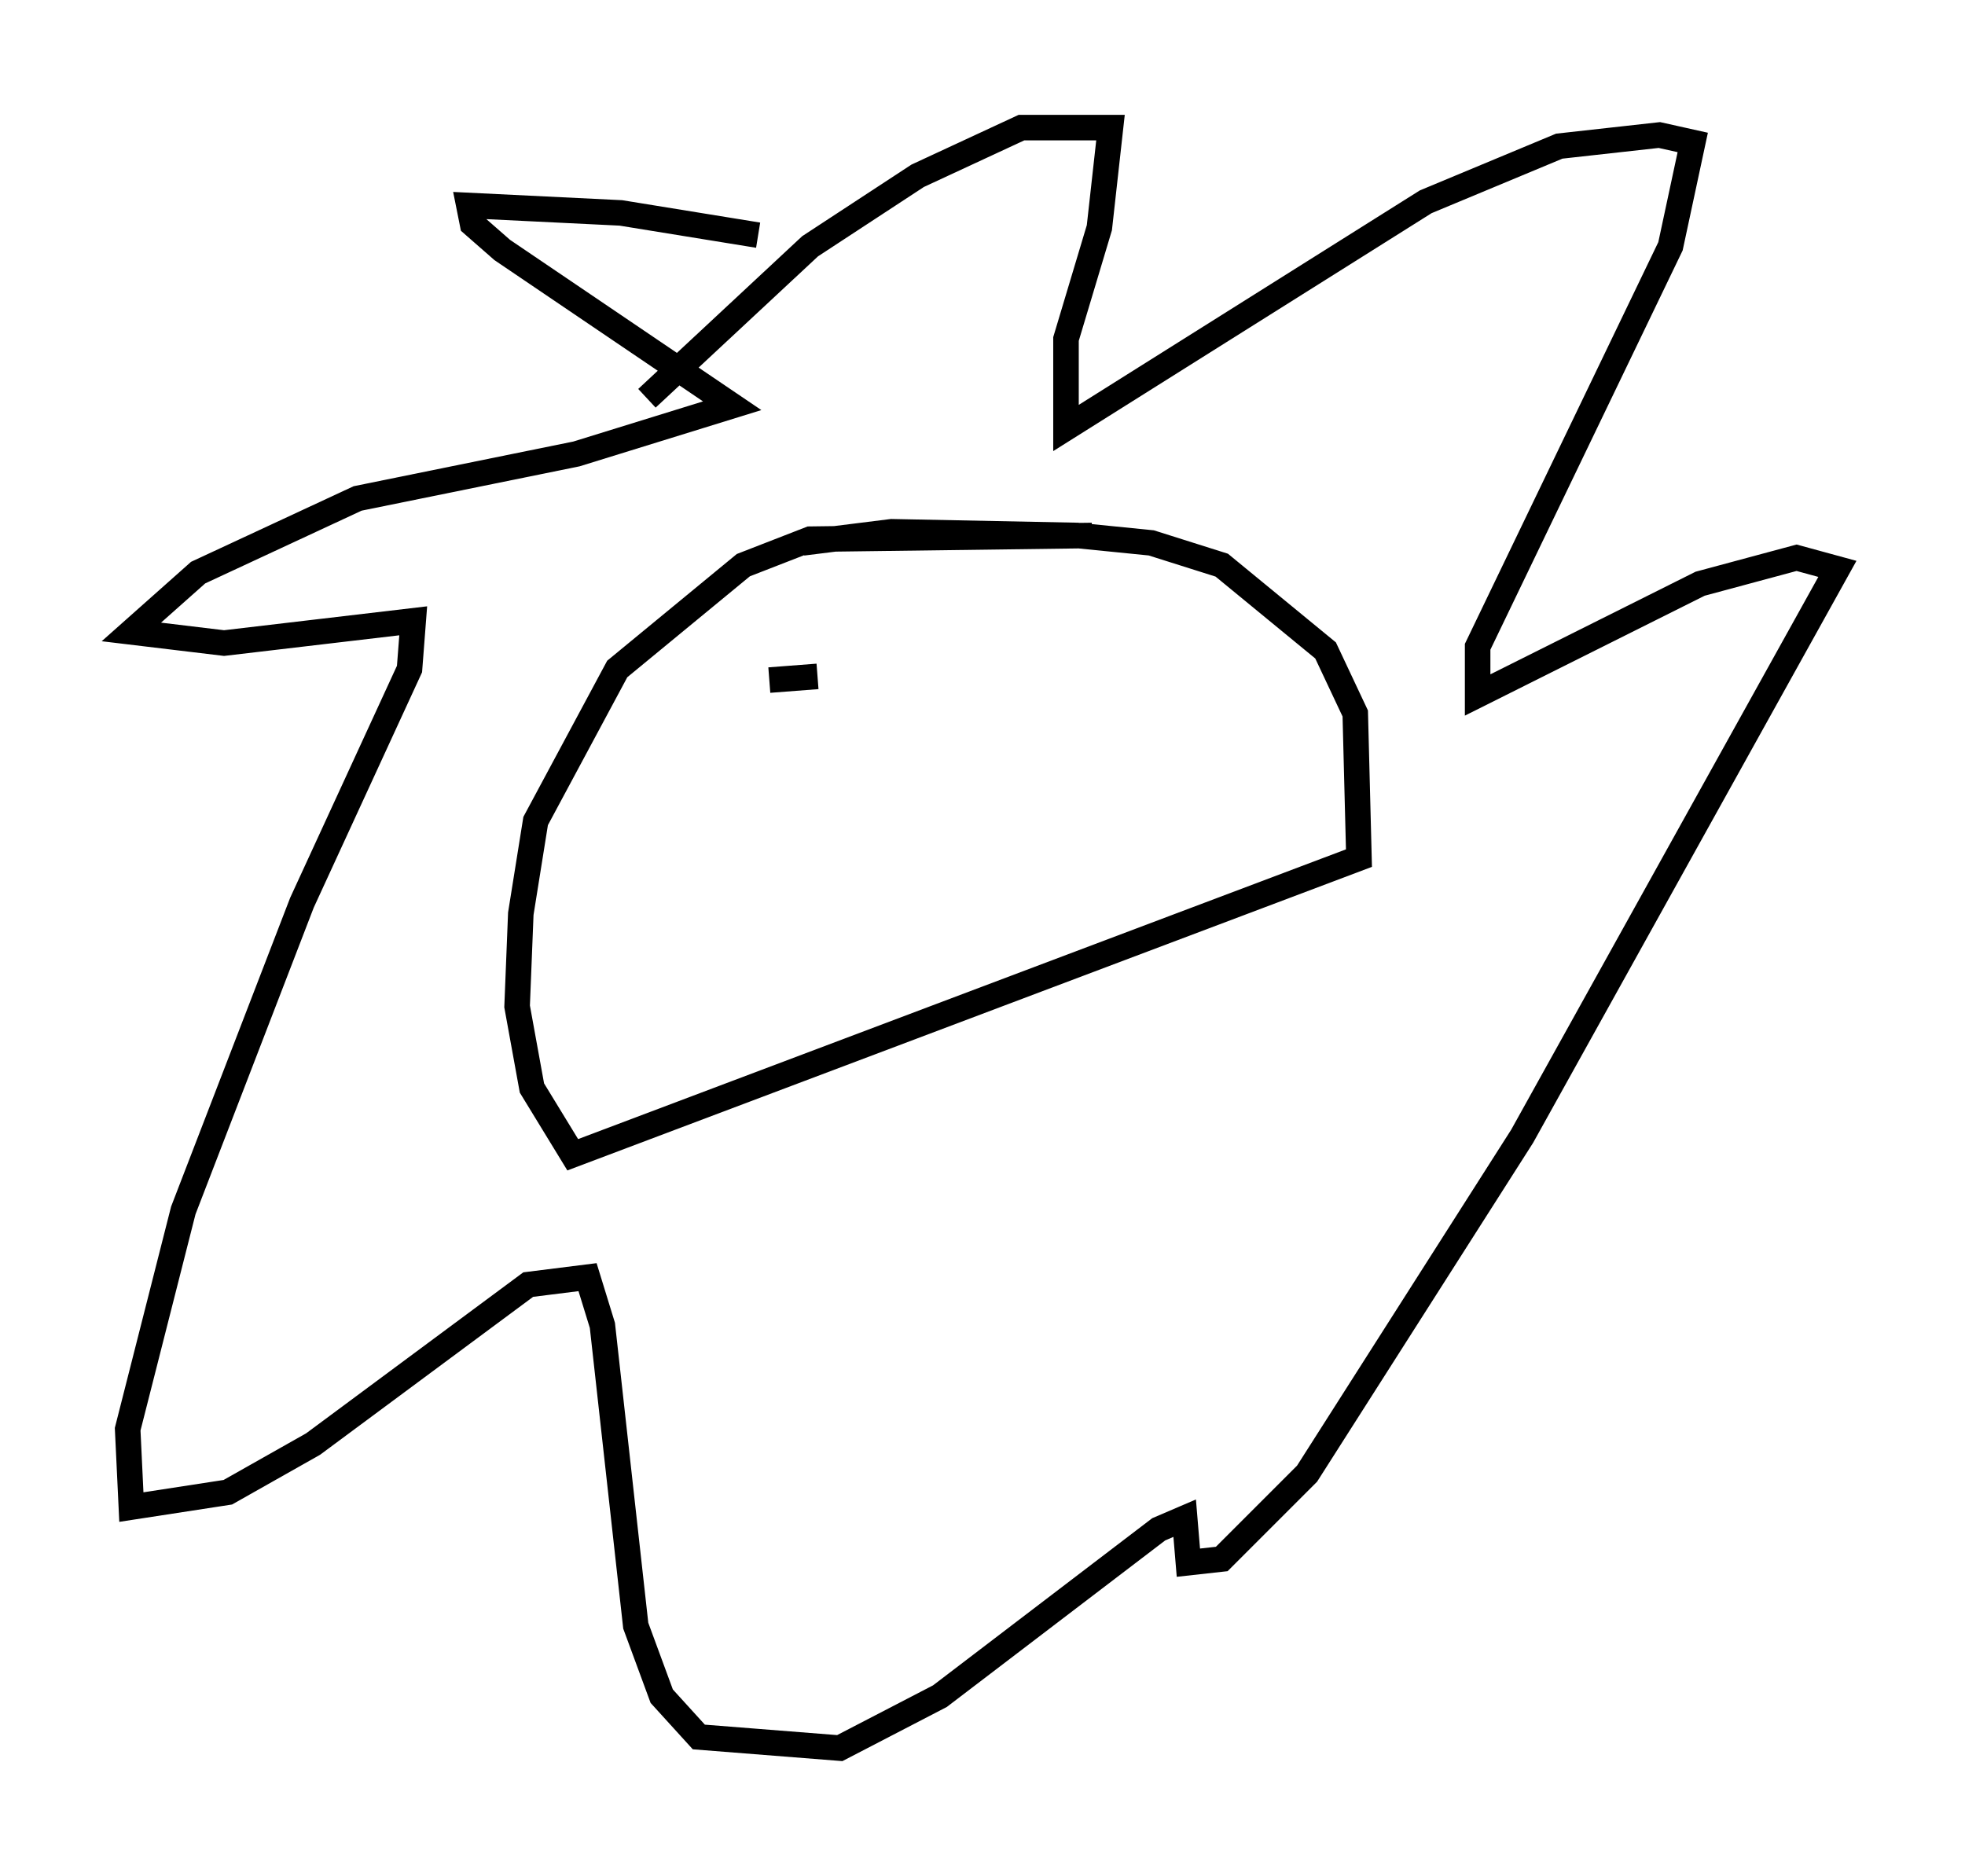 <?xml version="1.0" encoding="utf-8" ?>
<svg baseProfile="full" height="73.475" version="1.1" width="76.961" xmlns="http://www.w3.org/2000/svg" xmlns:ev="http://www.w3.org/2001/xml-events" xmlns:xlink="http://www.w3.org/1999/xlink"><defs /><rect fill="white" height="73.475" width="76.961" x="0" y="0" /><path d="M36.084, 11.391 m-6.391, -2.179 l-5.374, -0.872 -5.955, -0.291 l0.145, 0.726 1.162, 1.017 l9.006, 6.101 -6.101, 1.888 l-8.57, 1.743 -6.246, 2.905 l-2.615, 2.324 3.631, 0.436 l7.408, -0.872 -0.145, 1.888 l-4.212, 9.151 -4.648, 12.056 l-2.179, 8.57 0.145, 3.05 l3.777, -0.581 3.341, -1.888 l8.425, -6.246 2.324, -0.291 l0.581, 1.888 1.307, 11.765 l1.017, 2.76 1.453, 1.598 l5.52, 0.436 3.922, -2.034 l8.57, -6.536 1.017, -0.436 l0.145, 1.743 1.307, -0.145 l3.341, -3.341 8.425, -13.218 l12.346, -22.223 -1.598, -0.436 l-3.777, 1.017 -8.715, 4.358 l0.0, -1.888 7.553, -15.687 l0.872, -4.067 -1.307, -0.291 l-3.922, 0.436 -5.229, 2.179 l-14.089, 8.86 0.0, -3.486 l1.307, -4.358 0.436, -3.922 l-3.486, 0.0 -4.067, 1.888 l-4.212, 2.76 -6.391, 5.955 m17.43, 5.374 l-11.039, 0.145 -2.615, 1.017 l-4.939, 4.067 -3.196, 5.955 l-0.581, 3.631 -0.145, 3.631 l0.581, 3.196 1.598, 2.615 l30.793, -11.62 -0.145, -5.665 l-1.162, -2.469 -4.067, -3.341 l-2.76, -0.872 -2.905, -0.291 l-7.263, -0.145 -3.486, 0.436 m-1.307, 6.101 l0.0, 0.0 m12.492, -1.017 l0.0, 0.0 m-10.603, 0.145 l-1.888, 0.145 " fill="none" stroke="black" stroke-width="1" /></svg>